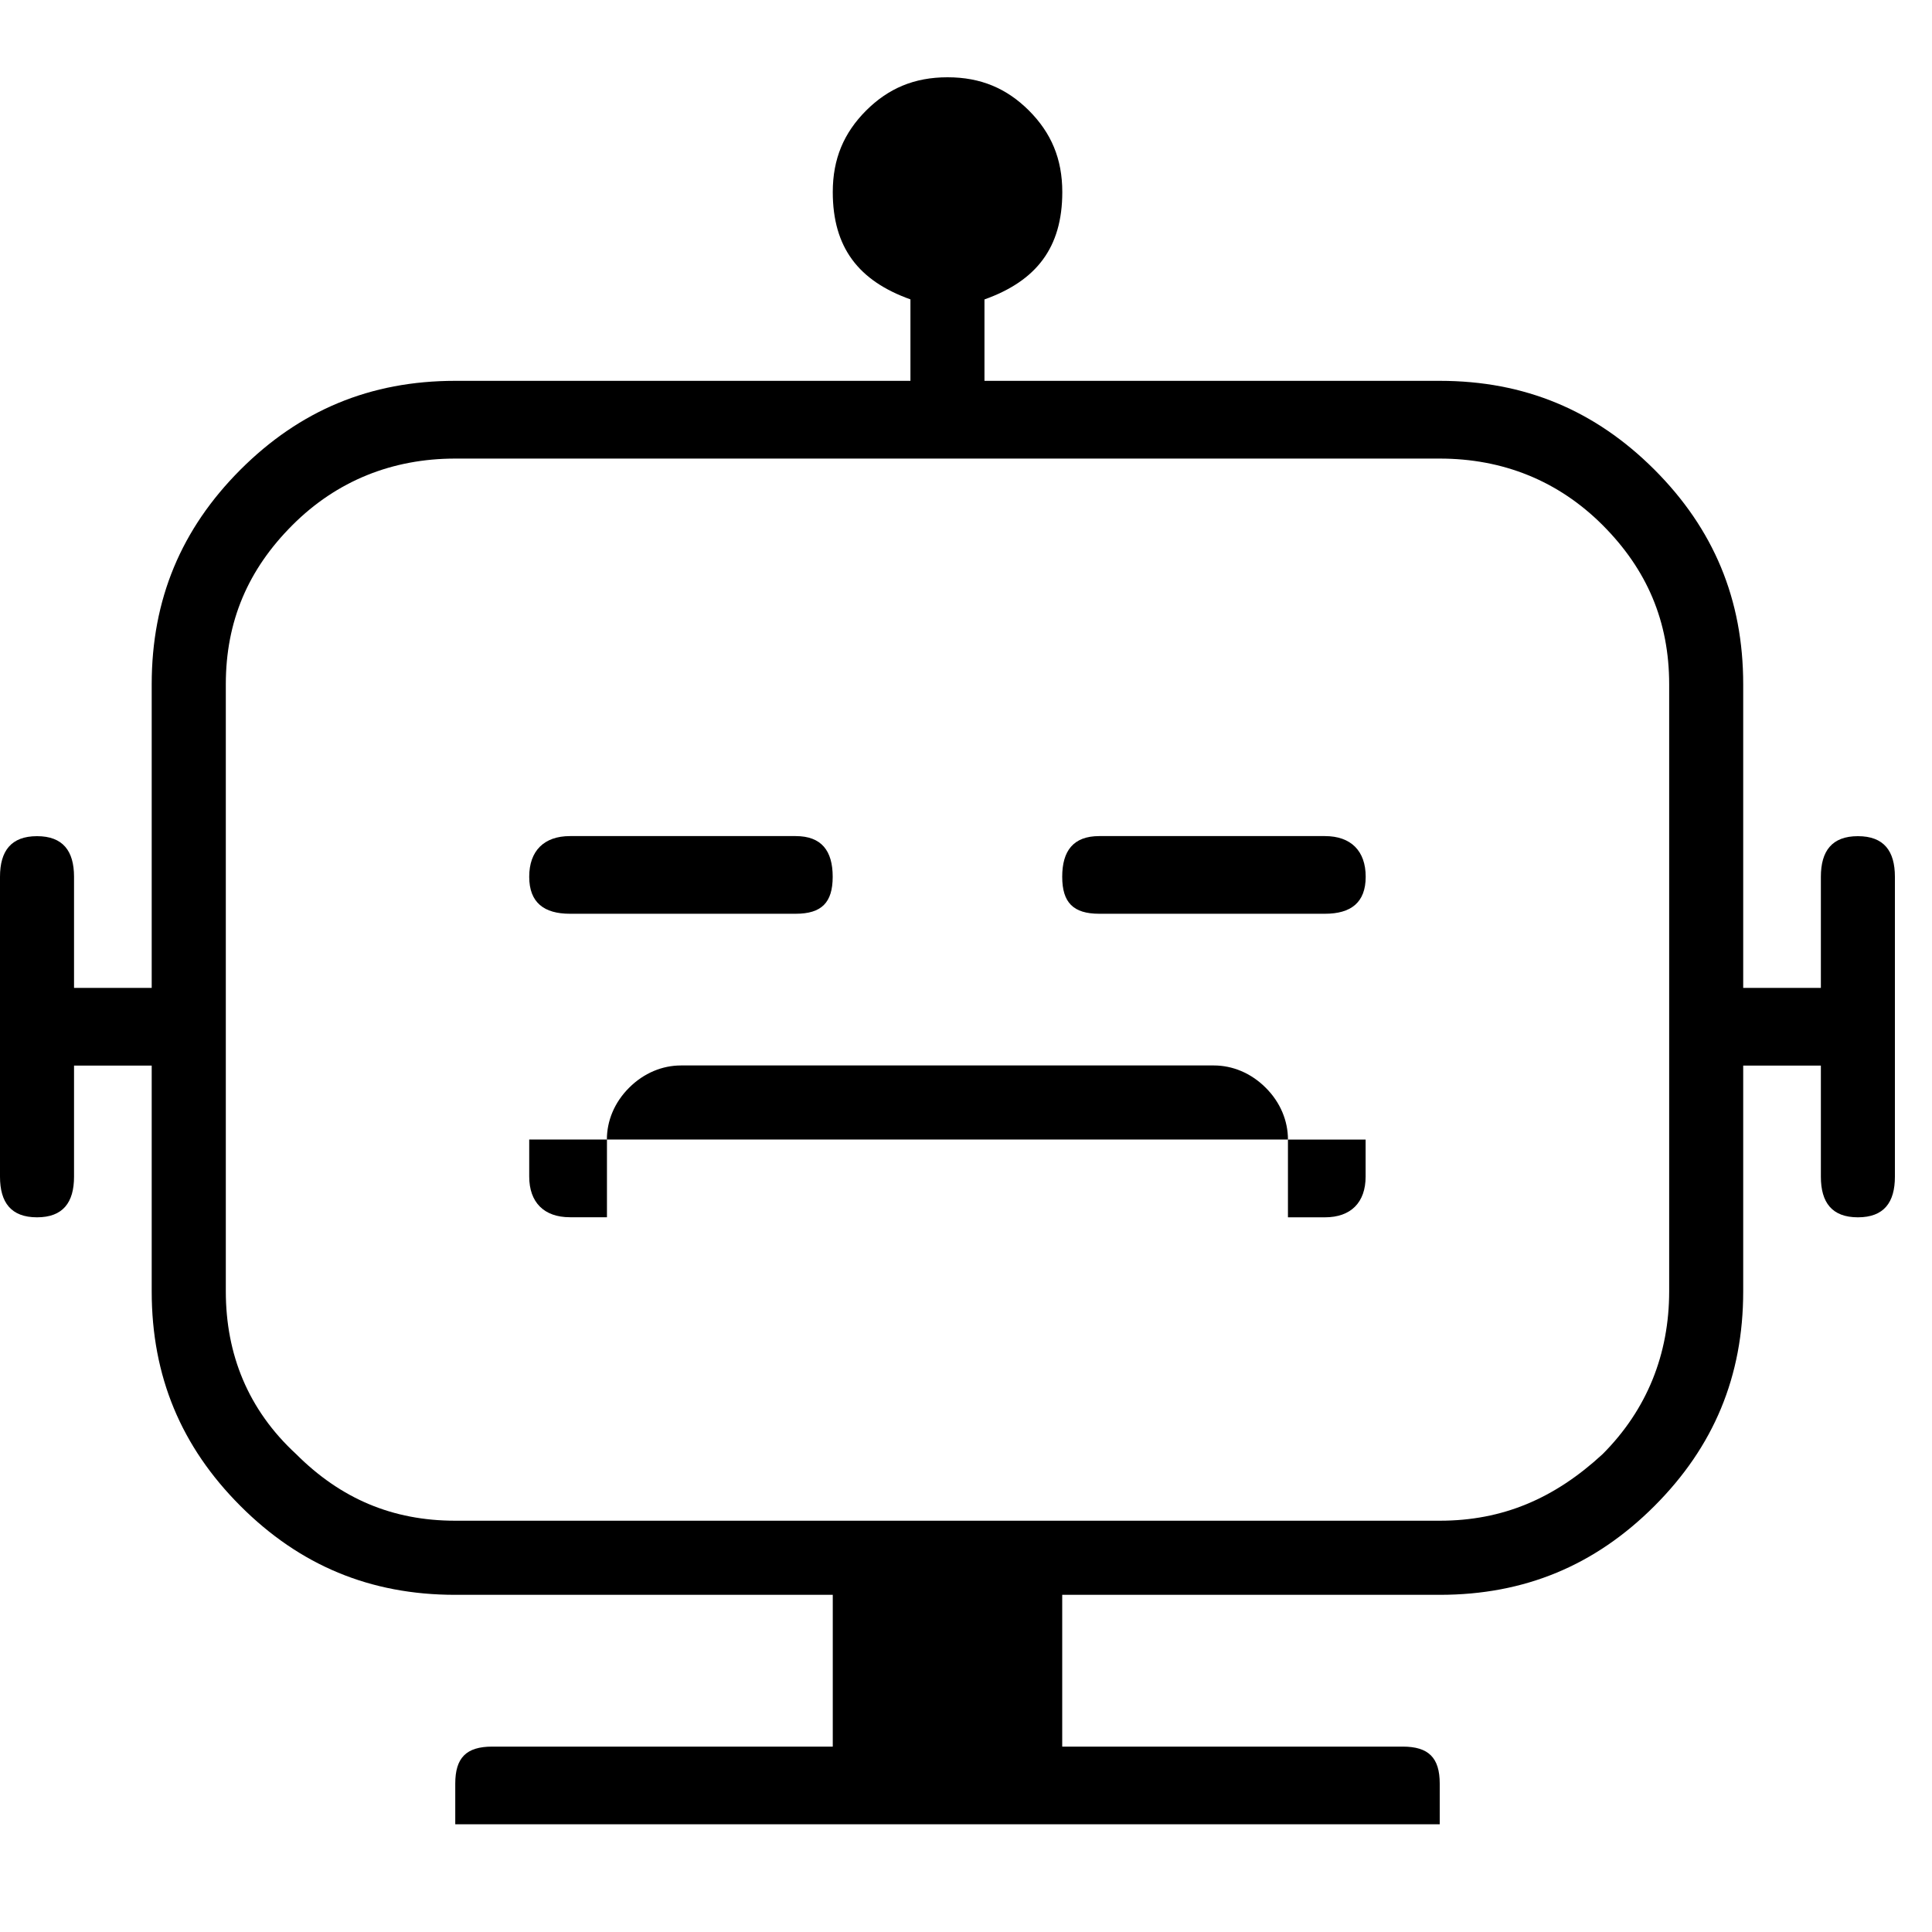 <svg xmlns="http://www.w3.org/2000/svg" viewBox="0 0 25 25" id="robot-sad">
  <path d="M12.739,3.874 C12.739,3.874 12.739,4.928 12.739,4.928 C12.739,4.928 18.63,4.928 18.63,4.928 C19.731,4.928 20.641,5.311 21.408,6.077 C22.174,6.844 22.557,7.754 22.557,8.855 C22.557,8.855 22.557,8.855 22.557,8.855 C22.557,8.855 22.557,12.783 22.557,12.783 C22.557,12.783 23.562,12.783 23.562,12.783 C23.562,12.783 23.562,11.346 23.562,11.346 C23.562,11.011 23.706,10.82 24.041,10.82 C24.377,10.82 24.52,11.011 24.52,11.346 C24.52,11.346 24.52,11.346 24.52,11.346 C24.52,11.346 24.52,15.226 24.52,15.226 C24.52,15.561 24.377,15.752 24.041,15.752 C23.706,15.752 23.562,15.561 23.562,15.226 C23.562,15.226 23.562,15.226 23.562,15.226 C23.562,15.226 23.562,13.789 23.562,13.789 C23.562,13.789 22.557,13.789 22.557,13.789 C22.557,13.789 22.557,16.71 22.557,16.71 C22.557,17.812 22.174,18.722 21.408,19.488 C20.641,20.255 19.731,20.637 18.63,20.637 C18.63,20.637 18.63,20.637 18.63,20.637 C18.63,20.637 13.745,20.637 13.745,20.637 C13.745,20.637 13.745,22.601 13.745,22.601 C13.745,22.601 18.151,22.601 18.151,22.601 C18.486,22.601 18.63,22.745 18.63,23.08 C18.63,23.08 18.63,23.08 18.63,23.08 C18.63,23.08 18.63,23.606 18.63,23.606 C18.63,23.606 5.891,23.606 5.891,23.606 C5.891,23.606 5.891,23.08 5.891,23.08 C5.891,22.745 6.034,22.601 6.37,22.601 C6.37,22.601 6.37,22.601 6.37,22.601 C6.37,22.601 10.776,22.601 10.776,22.601 C10.776,22.601 10.776,20.637 10.776,20.637 C10.776,20.637 5.891,20.637 5.891,20.637 C4.789,20.637 3.879,20.255 3.112,19.488 C2.346,18.722 1.963,17.812 1.963,16.71 C1.963,16.71 1.963,16.71 1.963,16.71 C1.963,16.71 1.963,13.789 1.963,13.789 C1.963,13.789 0.958,13.789 0.958,13.789 C0.958,13.789 0.958,15.226 0.958,15.226 C0.958,15.561 0.814,15.752 0.479,15.752 C0.144,15.752 0,15.561 0,15.226 C0,15.226 0,15.226 0,15.226 C0,15.226 0,11.346 0,11.346 C0,11.011 0.144,10.82 0.479,10.82 C0.814,10.82 0.958,11.011 0.958,11.346 C0.958,11.346 0.958,11.346 0.958,11.346 C0.958,11.346 0.958,12.783 0.958,12.783 C0.958,12.783 1.963,12.783 1.963,12.783 C1.963,12.783 1.963,8.855 1.963,8.855 C1.963,7.754 2.346,6.844 3.112,6.077 C3.879,5.311 4.789,4.928 5.891,4.928 C5.891,4.928 5.891,4.928 5.891,4.928 C5.891,4.928 11.781,4.928 11.781,4.928 C11.781,4.928 11.781,3.874 11.781,3.874 C11.111,3.635 10.776,3.204 10.776,2.485 C10.776,2.485 10.776,2.485 10.776,2.485 C10.776,2.054 10.92,1.719 11.207,1.431 C11.495,1.144 11.83,1 12.261,1 C12.692,1 13.027,1.144 13.315,1.431 C13.602,1.719 13.746,2.054 13.746,2.485 C13.746,2.485 13.746,2.485 13.746,2.485 C13.746,3.204 13.411,3.634 12.741,3.874 C12.741,3.874 12.741,3.874 12.741,3.874 L12.739,3.874 Z M18.63,5.934 C18.63,5.934 5.891,5.934 5.891,5.934 C5.077,5.934 4.358,6.221 3.784,6.795 C3.209,7.37 2.922,8.041 2.922,8.855 C2.922,8.855 2.922,8.855 2.922,8.855 C2.922,8.855 2.922,16.709 2.922,16.709 C2.922,17.523 3.209,18.242 3.832,18.816 C4.407,19.391 5.077,19.678 5.891,19.678 C5.891,19.678 5.891,19.678 5.891,19.678 C5.891,19.678 18.63,19.678 18.63,19.678 C19.445,19.678 20.115,19.391 20.738,18.816 C21.312,18.241 21.599,17.523 21.599,16.709 C21.599,16.709 21.599,16.709 21.599,16.709 C21.599,16.709 21.599,8.855 21.599,8.855 C21.599,8.041 21.312,7.37 20.738,6.795 C20.163,6.22 19.445,5.934 18.63,5.934 C18.63,5.934 18.63,5.934 18.63,5.934 L18.63,5.934 Z M17.672,11.345 C17.672,11.345 17.672,11.345 17.672,11.345 C17.672,11.68 17.48,11.824 17.145,11.824 C17.145,11.824 17.145,11.824 17.145,11.824 C17.145,11.824 14.224,11.824 14.224,11.824 C13.889,11.824 13.745,11.68 13.745,11.345 C13.745,11.345 13.745,11.345 13.745,11.345 C13.745,11.01 13.889,10.819 14.224,10.819 C14.224,10.819 14.224,10.819 14.224,10.819 C14.224,10.819 17.145,10.819 17.145,10.819 C17.48,10.819 17.672,11.01 17.672,11.345 Z M10.775,11.345 C10.775,11.345 10.775,11.345 10.775,11.345 C10.775,11.68 10.631,11.824 10.296,11.824 C10.296,11.824 10.296,11.824 10.296,11.824 C10.296,11.824 7.375,11.824 7.375,11.824 C7.04,11.824 6.848,11.68 6.848,11.345 C6.848,11.345 6.848,11.345 6.848,11.345 C6.848,11.01 7.04,10.819 7.375,10.819 C7.375,10.819 7.375,10.819 7.375,10.819 C7.375,10.819 10.296,10.819 10.296,10.819 C10.631,10.819 10.775,11.01 10.775,11.345 Z M16.666,14.745 C16.666,14.745 16.666,14.745 16.666,14.745 C16.666,14.745 7.853,14.745 7.853,14.745 C7.853,14.506 7.949,14.266 8.141,14.075 C8.332,13.884 8.572,13.787 8.811,13.787 C8.811,13.787 8.811,13.787 8.811,13.787 C8.811,13.787 15.708,13.787 15.708,13.787 C15.947,13.787 16.187,13.884 16.378,14.075 C16.57,14.266 16.666,14.506 16.666,14.745 Z M17.145,15.752 C17.145,15.752 17.145,15.752 17.145,15.752 C17.145,15.752 16.666,15.752 16.666,15.752 C16.666,15.752 16.666,14.746 16.666,14.746 C16.666,14.746 17.671,14.746 17.671,14.746 C17.671,14.746 17.671,15.225 17.671,15.225 C17.671,15.56 17.48,15.752 17.145,15.752 Z M7.854,14.745 C7.854,14.745 7.854,15.751 7.854,15.751 C7.854,15.751 7.375,15.751 7.375,15.751 C7.04,15.751 6.848,15.559 6.848,15.224 C6.848,15.224 6.848,15.224 6.848,15.224 C6.848,15.224 6.848,14.745 6.848,14.745 C6.848,14.745 7.854,14.745 7.854,14.745 Z"/>
  <title>Robot Sad</title>
</svg>